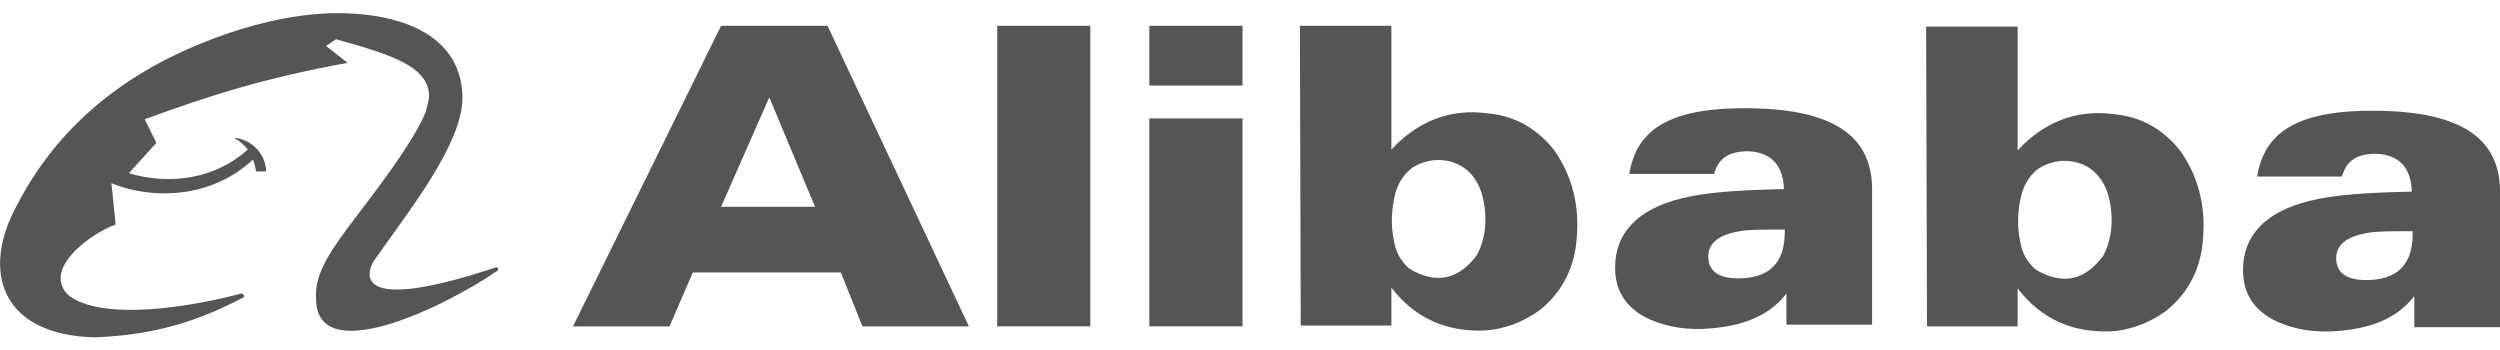 <svg width="150" height="21" viewBox="0 0 150 21" fill="none" xmlns="http://www.w3.org/2000/svg">
<path d="M22.405 15.692C24.401 12.813 27.894 8.519 27.744 5.69C27.595 1.952 23.802 0.739 20.01 0.79C17.365 0.84 14.721 1.598 12.974 2.255C6.786 4.528 3.144 8.216 1.048 12.257C-1.198 16.299 0.1 20.138 5.739 20.239C9.581 20.087 12.126 19.128 14.571 17.865C14.721 17.814 14.621 17.612 14.471 17.612C12.226 18.218 6.936 19.279 4.491 17.966C4.142 17.764 3.792 17.562 3.643 16.854C3.493 15.44 5.689 13.924 6.936 13.47L6.687 10.994C7.685 11.398 8.782 11.601 9.88 11.601C11.976 11.601 13.822 10.843 15.17 9.58C15.27 9.782 15.319 10.034 15.369 10.287H15.968C15.968 9.63 15.569 9.125 15.569 9.125C14.92 8.266 14.022 8.266 14.022 8.266C14.022 8.266 14.471 8.468 14.87 8.974C11.677 11.803 7.735 10.388 7.735 10.388L9.381 8.569L8.683 7.155C12.425 5.791 15.619 4.73 20.858 3.77L19.561 2.76L20.16 2.356C23.453 3.265 25.649 3.972 25.748 5.69C25.748 5.993 25.649 6.296 25.549 6.7C24.8 8.569 22.355 11.701 21.357 13.015C20.709 13.874 20.06 14.733 19.611 15.541C19.162 16.349 18.912 17.107 18.962 17.865C18.912 22.108 26.447 18.572 29.84 16.248C29.94 16.198 29.89 15.996 29.741 16.046C20.16 19.229 22.405 15.692 22.405 15.692Z" fill="#555555"/>
<path d="M107.086 13.924C107.086 15.793 106.138 16.703 104.291 16.703C103.094 16.703 102.495 16.248 102.495 15.389C102.495 14.581 103.144 14.076 104.391 13.874C104.84 13.773 105.739 13.773 107.086 13.773V13.924ZM112.325 11.348C112.325 8.115 109.93 6.599 105.19 6.498C100.25 6.397 98.204 7.711 97.755 10.438H102.844C103.094 9.529 103.693 9.075 104.89 9.075C106.088 9.125 106.986 9.731 107.036 11.348C104.291 11.398 102.246 11.55 100.898 11.903C98.204 12.56 96.906 14.025 96.906 16.046C96.906 17.41 97.505 18.37 98.703 19.027C99.601 19.481 100.749 19.784 102.146 19.734C104.491 19.633 106.138 18.976 107.186 17.612V19.481H112.325V11.348Z" fill="#555555"/>
<path d="M144.761 14.025C144.761 15.894 143.813 16.804 141.966 16.804C140.769 16.804 140.17 16.349 140.17 15.49C140.17 14.682 140.819 14.177 142.066 13.975C142.515 13.873 143.413 13.873 144.761 13.873V14.025ZM150 11.499C150 8.266 147.605 6.75 142.864 6.649C137.924 6.548 135.878 7.862 135.429 10.59H140.519C140.769 9.681 141.367 9.226 142.565 9.226C143.763 9.276 144.661 9.883 144.711 11.499C141.966 11.55 139.92 11.701 138.573 12.055C135.878 12.712 134.581 14.177 134.581 16.197C134.581 17.561 135.18 18.521 136.377 19.178C137.276 19.633 138.423 19.936 139.821 19.885C142.166 19.784 143.813 19.127 144.86 17.763V19.633H150V11.499Z" fill="#555555"/>
<path d="M43.264 12.409L46.158 5.841L48.902 12.409H43.264ZM43.264 1.547L34.381 19.582H40.17L41.567 16.349H50.449L51.747 19.582H58.134L49.651 1.547H43.264Z" fill="#555555"/>
<path d="M65.419 1.547H59.831V19.582H65.419V1.547Z" fill="#555555"/>
<path d="M74.551 1.547H68.962V5.134H74.551V1.547Z" fill="#555555"/>
<path d="M74.551 7.104H68.962V19.582H74.551V7.104Z" fill="#555555"/>
<path d="M88.623 15.288C87.575 16.703 86.328 17.056 84.781 16.248C84.681 16.198 84.631 16.147 84.531 16.097C84.032 15.642 83.733 15.086 83.633 14.43C83.433 13.47 83.483 12.51 83.733 11.55C83.932 10.893 84.282 10.388 84.781 10.034C85.379 9.681 86.028 9.529 86.727 9.63C87.675 9.782 88.373 10.338 88.773 11.247C89.022 11.853 89.122 12.51 89.122 13.166C89.122 13.924 88.972 14.632 88.623 15.288ZM78.044 19.532H83.483V17.309V17.259C84.93 19.128 86.777 19.885 88.972 19.835C90.22 19.784 91.367 19.33 92.365 18.622C93.763 17.511 94.511 15.996 94.611 14.177C94.761 12.257 94.311 10.54 93.264 9.024C92.216 7.711 90.918 6.953 89.272 6.801C87.026 6.498 85.08 7.256 83.483 8.974V1.547H77.994L78.044 19.532Z" fill="#555555"/>
<path d="M126.198 15.339C125.15 16.753 123.902 17.107 122.356 16.298C122.256 16.248 122.206 16.197 122.106 16.147C121.607 15.692 121.308 15.136 121.208 14.48C121.008 13.52 121.058 12.56 121.308 11.6C121.507 10.944 121.857 10.438 122.356 10.085C122.954 9.731 123.603 9.58 124.302 9.681C125.25 9.832 125.948 10.388 126.348 11.297C126.597 11.903 126.697 12.56 126.697 13.217C126.697 13.975 126.547 14.682 126.198 15.339ZM115.619 19.582H121.058V17.359V17.309C122.505 19.178 124.352 19.936 126.547 19.885C127.795 19.835 128.942 19.38 129.94 18.673C131.338 17.561 132.086 16.046 132.186 14.227C132.336 12.307 131.886 10.59 130.839 9.074C129.791 7.761 128.493 7.003 126.847 6.852C124.601 6.548 122.655 7.306 121.058 9.024V1.598H115.569L115.619 19.582Z" fill="#555555"/>
</svg>

